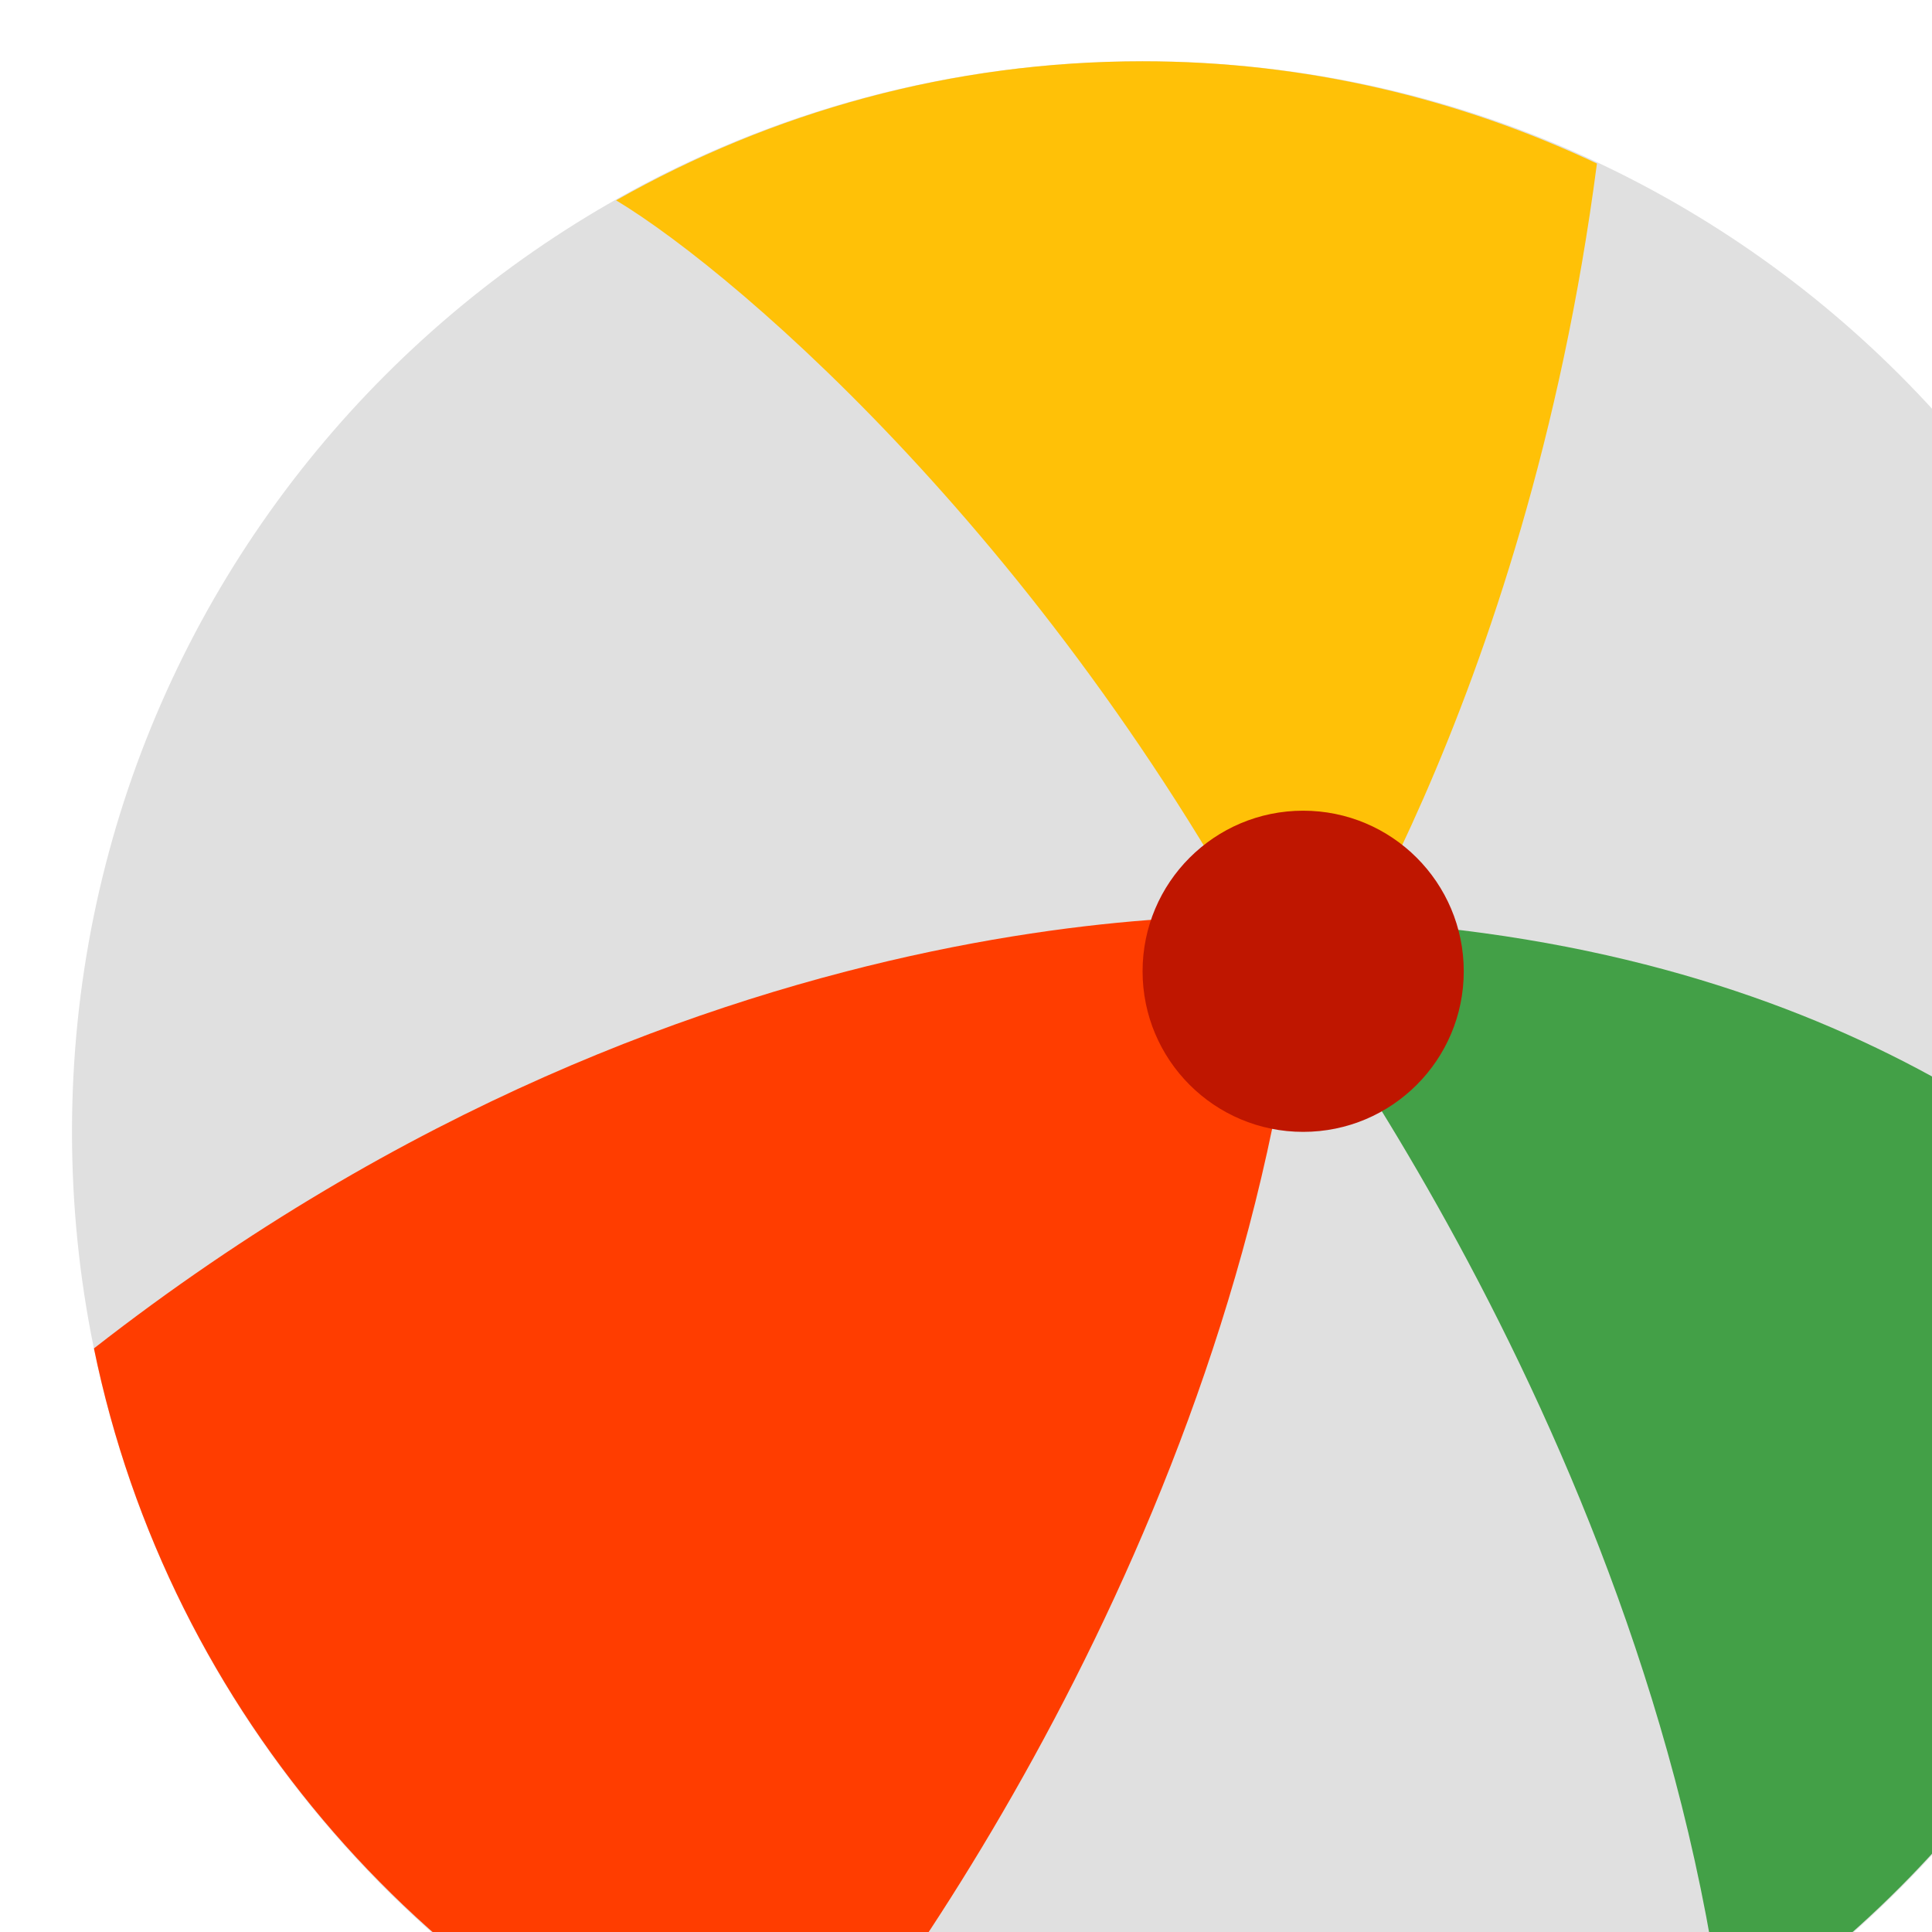 <svg xmlns="http://www.w3.org/2000/svg" xmlns:xlink="http://www.w3.org/1999/xlink" viewBox="0,0,256,256" width="48px" height="48px"><g transform="translate(-42.24,-42.24) scale(1.33,1.33)"><g fill="none" fill-rule="nonzero" stroke="none" stroke-width="1" stroke-linecap="butt" stroke-linejoin="miter" stroke-miterlimit="10" stroke-dasharray="" stroke-dashoffset="0" font-family="none" font-weight="none" font-size="none" text-anchor="none" style="mix-blend-mode: normal"><g transform="translate(17.6,16.533) scale(5.333,5.333)"><path d="M24,4c-11.046,0 -20,8.954 -20,20c0,11.046 8.954,20 20,20c11.046,0 20,-8.954 20,-20c0,-11.046 -8.954,-20 -20,-20z" fill="#e0e0e0"></path><path d="M17.148,42.77c2.635,-2.985 8.963,-12.17 9.852,-22.77c0,0 -11,-1 -22.59,8.045c1.403,6.834 6.303,12.375 12.738,14.725z" fill="#ff3d00"></path><path d="M43.786,26.77c-2.571,-2.54 -7.702,-6.77 -17.786,-6.77c0,0 7.436,9.299 8.863,20.777c4.759,-3.088 8.108,-8.136 8.923,-14.007z" fill="#43a047"></path><path d="M27,22c0,0 4.161,-5.915 5.488,-16.09c-2.579,-1.213 -5.449,-1.91 -8.488,-1.91c-3.578,0 -6.93,0.951 -9.835,2.598c2.33,1.404 8.501,6.734 12.835,15.402z" fill="#ffc107"></path><path d="M27,18c-1.657,0 -3,1.343 -3,3c0,1.657 1.343,3 3,3c1.657,0 3,-1.343 3,-3c0,-1.657 -1.343,-3 -3,-3z" fill="#bf1600"></path></g></g></g></svg>